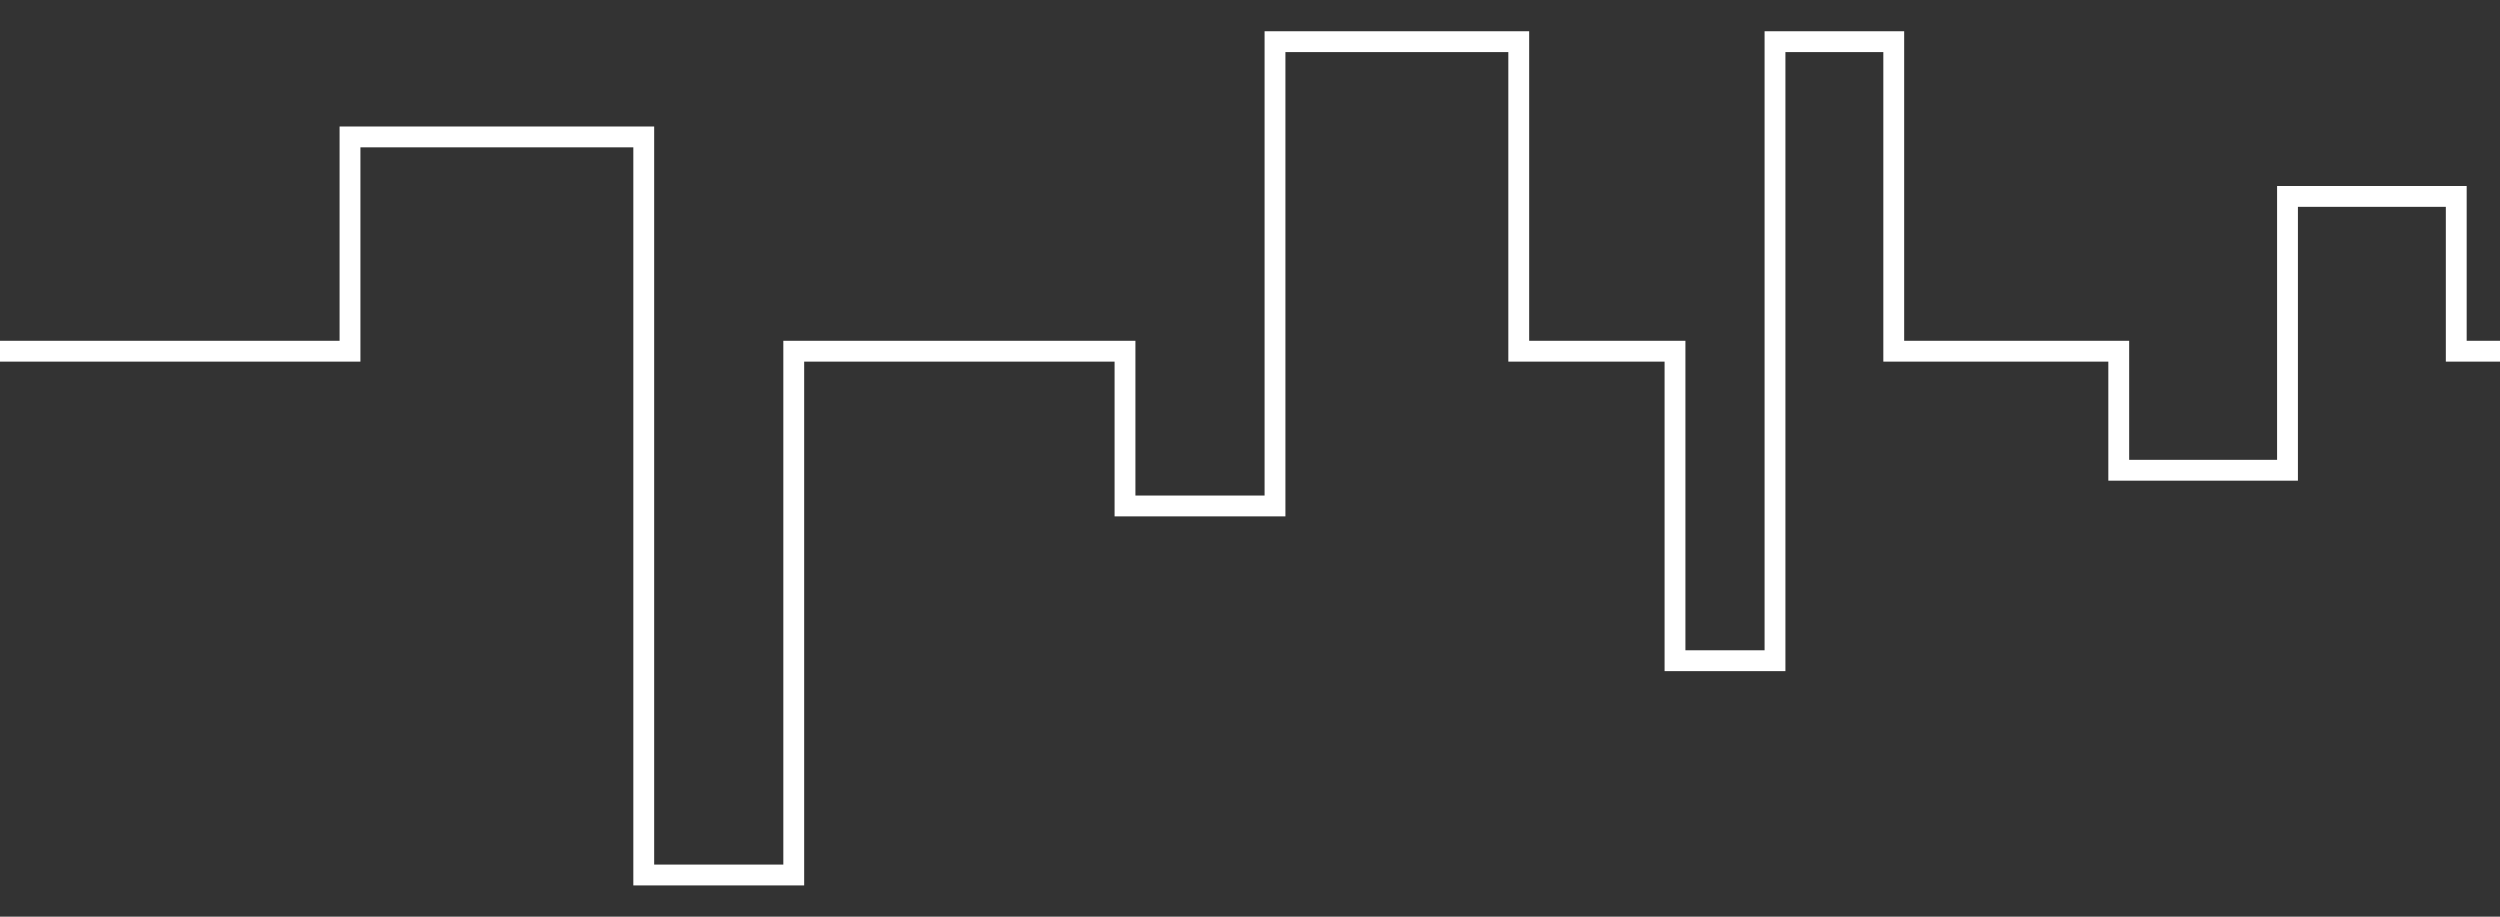 <svg width="60" height="22" viewBox="0 0 60 22" fill="none" xmlns="http://www.w3.org/2000/svg">
<rect x="0" y="0" width="60" height="22" fill="#333333" stroke="none"/>
<path d="M-2.38419e-06 8.429H8.4V3.286H15.45V21H19.05V8.429H27V12.143H30.6V1H36.45V8.429H40.2V15.857H42.6V1H45.45V8.429H50.85V11.286H54.9V4.714H58.95V8.429H60" stroke="white" stroke-width="0.5"/>
</svg>
